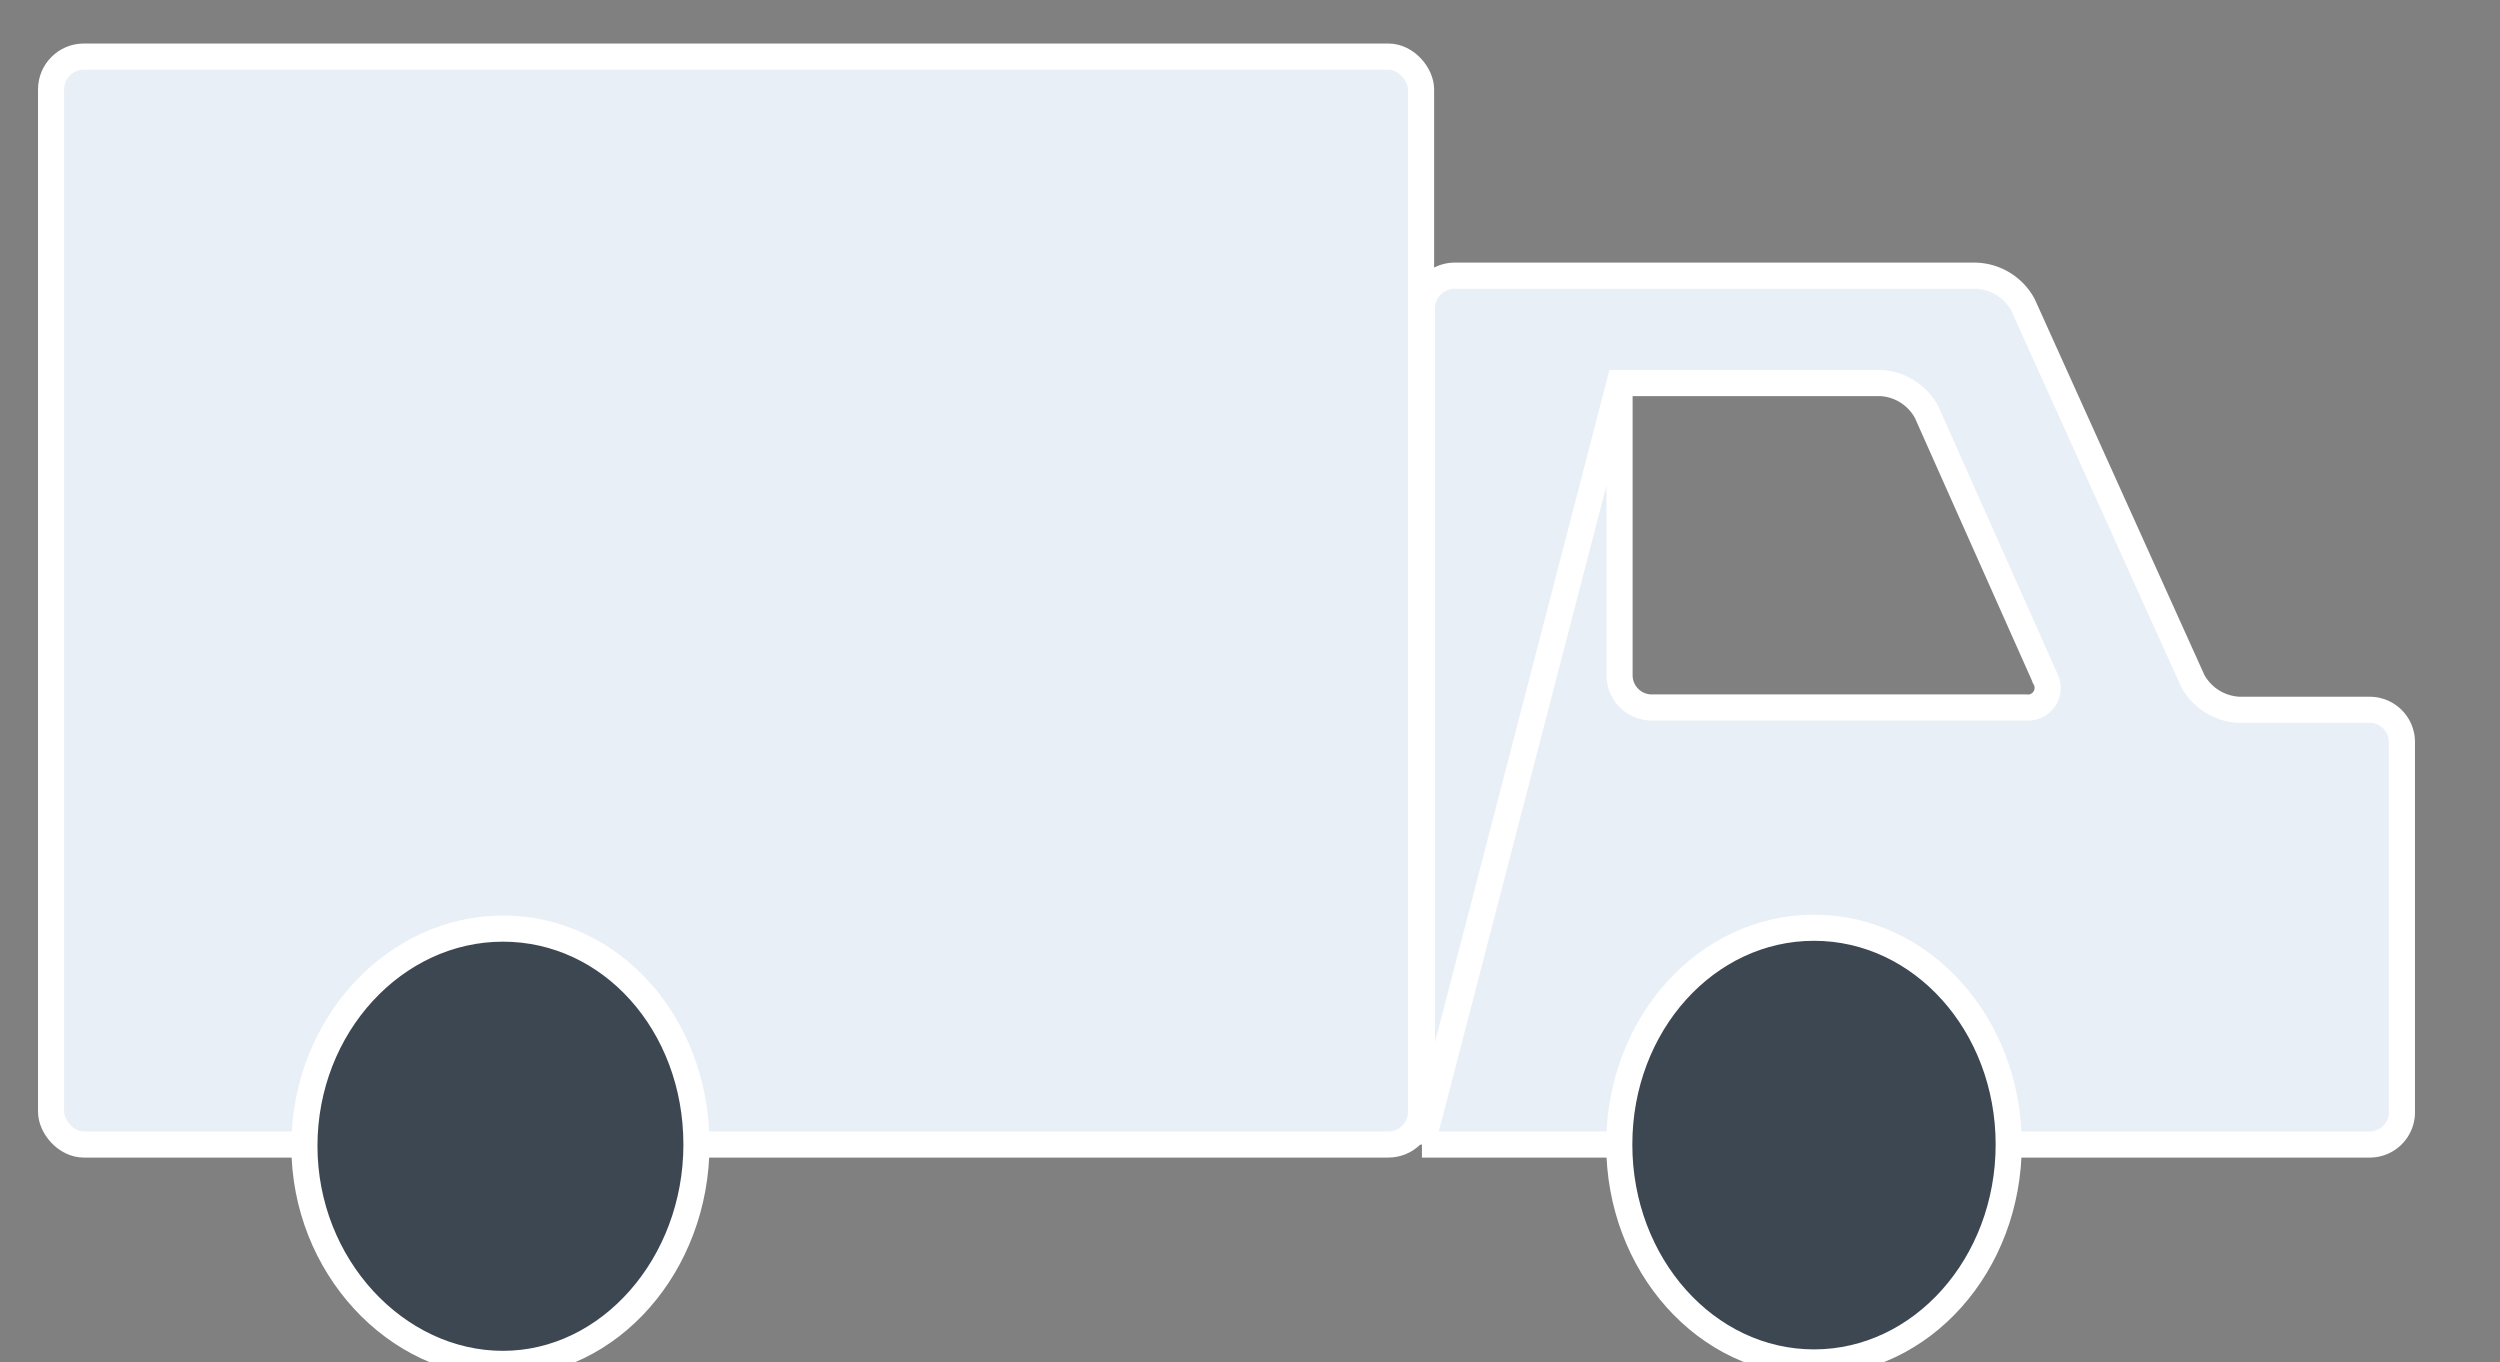 <svg id="Layer_1" data-name="Layer 1" xmlns="http://www.w3.org/2000/svg" viewBox="0 0 86.15 46.95"><rect x="0" y="0" width="86.15" height="46.95" fill="#808080" stroke="none"/><defs><style>.cls-1{fill:#e9eff7;}.cls-2{fill:none;stroke:#fff;stroke-miterlimit:10;stroke-width:0.9px;}.cls-3{fill:#3d4752;}</style></defs><title>external-shipment</title><rect class="cls-1" x="1.76" y="1.95" width="47.21" height="37.49" rx="1.13" ry="1.13"/><rect class="cls-2" x="1.76" y="1.95" width="47.21" height="37.49" rx="1.13" ry="1.13"/><path class="cls-1" d="M49,39.44,55.81,13.2h9a1.91,1.91,0,0,1,1.58,1l4.09,9.18a0.68,0.68,0,0,1-.67,1H56.93a1.11,1.11,0,0,1-1.12-1.12V13.2M49,39.44H81.64a1.11,1.11,0,0,0,1.13-1.12V25.58a1.11,1.11,0,0,0-1.12-1.12H77.18a1.92,1.92,0,0,1-1.62-1L69.71,10.5a1.92,1.92,0,0,0-1.62-1h-18A1.14,1.14,0,0,0,49,10.59V39.44"/><path class="cls-2" d="M49,39.44,55.81,13.2h9a1.91,1.91,0,0,1,1.58,1l4.09,9.18a0.68,0.68,0,0,1-.67,1H56.93a1.11,1.11,0,0,1-1.12-1.12V13.2M49,39.44H81.64a1.11,1.11,0,0,0,1.13-1.12V25.58a1.11,1.11,0,0,0-1.12-1.12H77.18a1.92,1.92,0,0,1-1.62-1L69.71,10.5a1.92,1.92,0,0,0-1.62-1h-18A1.14,1.14,0,0,0,49,10.59V39.44"/><path class="cls-3" d="M24,39.44C24,43.58,21,47,17.33,47s-6.84-3.37-6.84-7.51S13.6,32,17.33,32,24,35.3,24,39.44Z"/><path class="cls-2" d="M24,39.44C24,43.58,21,47,17.33,47s-6.84-3.37-6.84-7.51S13.6,32,17.33,32,24,35.3,24,39.44Z"/><path class="cls-3" d="M69.22,39.44c0,4.14-3,7.51-6.71,7.51s-6.71-3.37-6.71-7.51,3-7.47,6.71-7.47S69.22,35.3,69.22,39.44Z"/><path class="cls-2" d="M69.22,39.44c0,4.14-3,7.51-6.71,7.51s-6.71-3.37-6.71-7.51,3-7.47,6.71-7.47S69.22,35.3,69.22,39.44Z"/></svg>